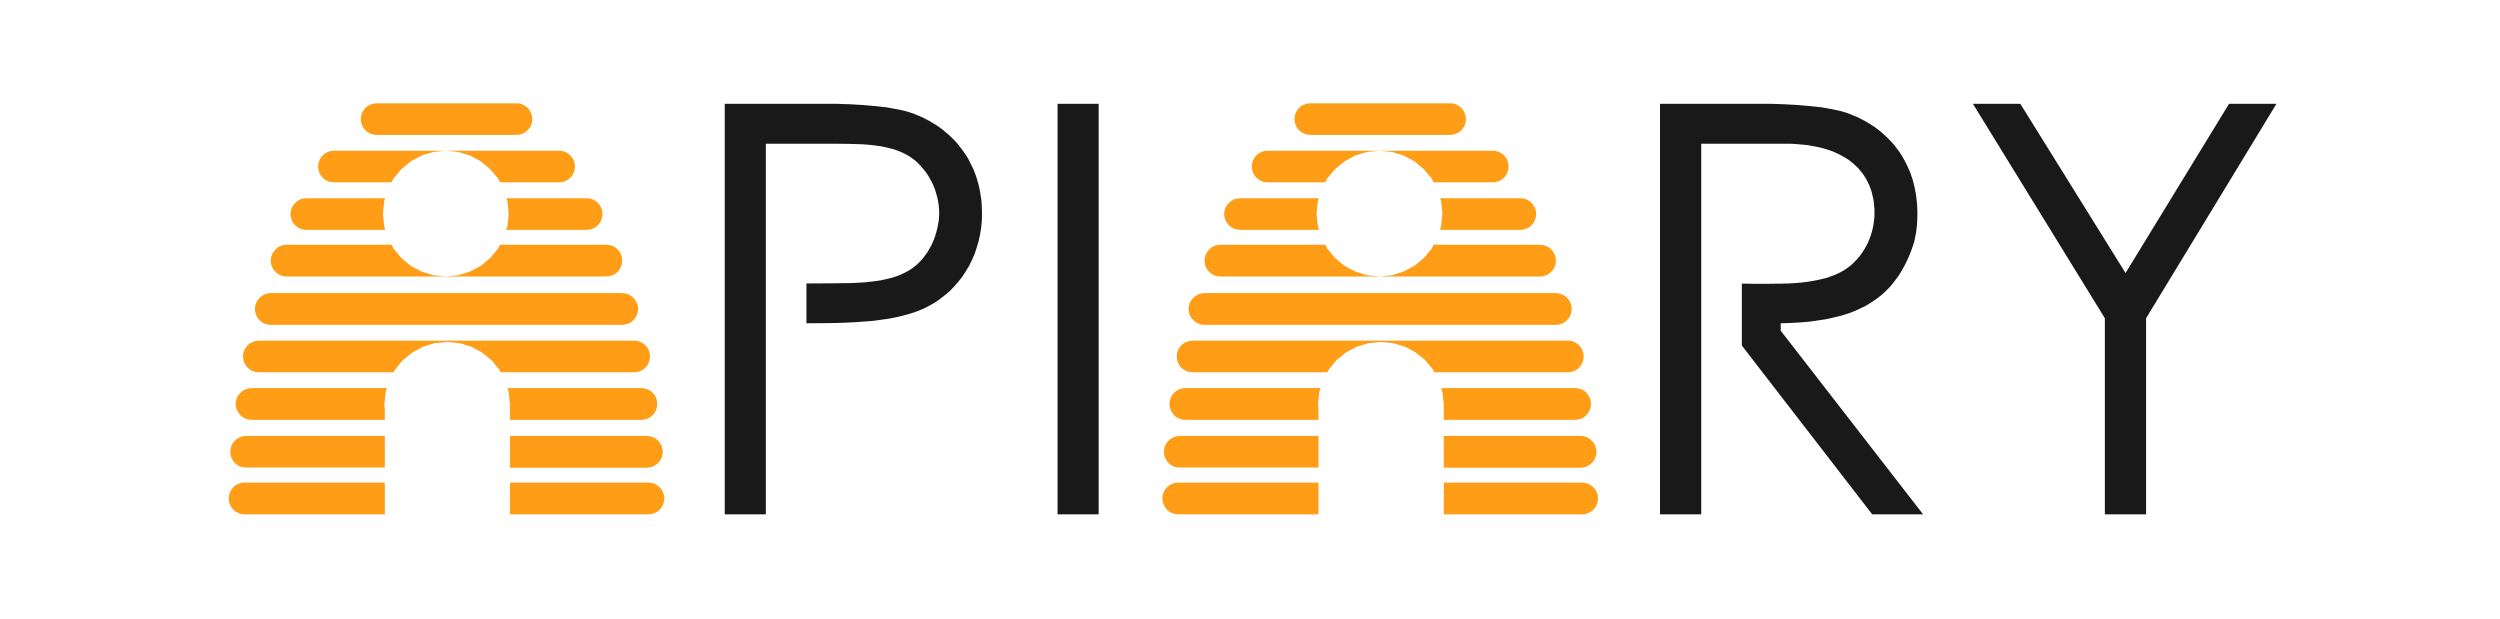<?xml version="1.0" encoding="UTF-8" standalone="yes"?>
<!DOCTYPE svg PUBLIC "-//W3C//DTD SVG 1.1//EN" "http://www.w3.org/Graphics/SVG/1.1/DTD/svg11.dtd">

<svg width="1139" height="282" viewBox="0 0 1139 282" xmlns="http://www.w3.org/2000/svg" xmlns:xlink="http://www.w3.org/1999/xlink" version="1.1" baseProfile="full">
    <g transform="scale(1,-1) translate(0,-282)">
        <path d="M 2.385 3.41 L 2.823 3.41 L 2.834 3.411 L 2.844 3.412 L 2.853 3.415 L 2.862 3.418 L 2.871 3.422 L 2.879 3.427 L 2.879 3.427 L 2.879 3.427 L 2.887 3.433 L 2.894 3.439 L 2.901 3.447 L 2.907 3.454 L 2.912 3.462 L 2.916 3.471 L 2.919 3.48 L 2.922 3.49 L 2.923 3.5 L 2.924 3.51 L 2.924 3.51 L 2.924 3.51 L 2.923 3.52 L 2.922 3.53 L 2.919 3.54 L 2.916 3.549 L 2.912 3.558 L 2.907 3.566 L 2.901 3.574 L 2.894 3.581 L 2.894 3.581 L 2.894 3.581 L 2.887 3.588 L 2.879 3.593 L 2.879 3.593 L 2.879 3.593 L 2.871 3.598 L 2.862 3.603 L 2.853 3.606 L 2.844 3.608 L 2.834 3.61 L 2.824 3.61 L 2.823 3.61 L 2.377 3.61 L 2.377 3.61 L 1.939 3.61 L 1.919 3.608 L 1.9 3.602 L 1.883 3.593 L 1.868 3.581 L 1.856 3.566 L 1.847 3.549 L 1.841 3.53 L 1.839 3.51 L 1.841 3.49 L 1.847 3.471 L 1.856 3.454 L 1.868 3.439 L 1.883 3.427 L 1.9 3.418 L 1.919 3.412 L 1.939 3.41 Z M 2.047 3.135 L 2.096 3.193 L 2.154 3.242 L 2.222 3.279 L 2.297 3.302 L 2.377 3.31 L 2.457 3.302 L 2.532 3.279 L 2.599 3.242 L 2.658 3.193 L 2.707 3.135 L 2.72 3.11 L 3.093 3.11 L 3.104 3.11 L 3.114 3.112 L 3.123 3.114 L 3.132 3.117 L 3.141 3.122 L 3.149 3.127 L 3.157 3.132 L 3.164 3.139 L 3.171 3.146 L 3.177 3.154 L 3.177 3.154 L 3.177 3.154 L 3.182 3.162 L 3.186 3.171 L 3.189 3.18 L 3.192 3.19 L 3.193 3.2 L 3.194 3.21 L 3.193 3.22 L 3.192 3.23 L 3.189 3.24 L 3.186 3.249 L 3.182 3.258 L 3.177 3.266 L 3.177 3.266 L 3.177 3.266 L 3.171 3.273 L 3.164 3.281 L 3.157 3.287 L 3.149 3.293 L 3.141 3.298 L 3.132 3.302 L 3.132 3.302 L 3.132 3.302 L 3.123 3.305 L 3.114 3.308 L 3.104 3.309 L 3.094 3.31 L 3.093 3.31 L 1.691 3.31 L 1.691 3.31 L 1.669 3.31 L 1.649 3.308 L 1.63 3.302 L 1.613 3.293 L 1.598 3.281 L 1.586 3.266 L 1.577 3.249 L 1.571 3.23 L 1.569 3.21 L 1.571 3.19 L 1.577 3.171 L 1.586 3.154 L 1.598 3.139 L 1.613 3.127 L 1.63 3.117 L 1.649 3.112 L 1.669 3.11 L 2.033 3.11 Z M 1.994 2.809 L 1.987 2.832 L 1.979 2.912 L 1.987 2.992 L 1.992 3.009 L 1.866 3.009 L 1.866 3.009 L 1.494 3.009 L 1.474 3.007 L 1.455 3.002 L 1.438 2.992 L 1.424 2.98 L 1.411 2.965 L 1.402 2.948 L 1.396 2.929 L 1.394 2.909 L 1.396 2.889 L 1.402 2.87 L 1.411 2.853 L 1.424 2.838 L 1.438 2.826 L 1.455 2.817 L 1.474 2.811 L 1.494 2.809 Z M 3.268 2.809 L 3.278 2.81 L 3.288 2.811 L 3.298 2.814 L 3.307 2.817 L 3.316 2.821 L 3.324 2.826 L 3.332 2.832 L 3.339 2.839 L 3.345 2.846 L 3.351 2.853 L 3.356 2.862 L 3.36 2.87 L 3.364 2.88 L 3.366 2.889 L 3.368 2.899 L 3.368 2.909 L 3.368 2.909 L 3.368 2.909 L 3.368 2.92 L 3.366 2.93 L 3.364 2.939 L 3.36 2.948 L 3.356 2.957 L 3.351 2.965 L 3.345 2.973 L 3.339 2.98 L 3.332 2.987 L 3.324 2.992 L 3.324 2.992 L 3.324 2.992 L 3.316 2.997 L 3.307 3.002 L 3.298 3.005 L 3.288 3.007 L 3.278 3.009 L 3.268 3.009 L 2.761 3.009 L 2.767 2.992 L 2.775 2.912 L 2.767 2.832 L 2.759 2.809 Z M 2.377 2.514 L 2.297 2.522 L 2.222 2.546 L 2.154 2.582 L 2.096 2.631 L 2.047 2.69 L 2.033 2.715 L 1.991 2.715 L 1.991 2.715 L 1.369 2.715 L 1.349 2.713 L 1.33 2.707 L 1.313 2.698 L 1.299 2.685 L 1.286 2.67 L 1.277 2.653 L 1.271 2.635 L 1.269 2.614 L 1.271 2.594 L 1.277 2.575 L 1.286 2.558 L 1.299 2.544 L 1.313 2.531 L 1.33 2.522 L 1.349 2.516 L 1.369 2.514 Z M 3.403 2.515 L 3.413 2.516 L 3.423 2.519 L 3.432 2.522 L 3.441 2.526 L 3.449 2.531 L 3.449 2.531 L 3.449 2.531 L 3.457 2.537 L 3.464 2.544 L 3.47 2.551 L 3.476 2.558 L 3.481 2.567 L 3.485 2.575 L 3.489 2.585 L 3.491 2.594 L 3.492 2.604 L 3.493 2.614 L 3.493 2.614 L 3.493 2.614 L 3.492 2.625 L 3.491 2.635 L 3.489 2.644 L 3.485 2.653 L 3.481 2.662 L 3.476 2.67 L 3.47 2.678 L 3.464 2.685 L 3.457 2.692 L 3.449 2.698 L 3.449 2.698 L 3.449 2.698 L 3.441 2.703 L 3.432 2.707 L 3.423 2.71 L 3.413 2.713 L 3.403 2.714 L 3.393 2.715 L 2.72 2.715 L 2.707 2.69 L 2.658 2.631 L 2.599 2.582 L 2.532 2.546 L 2.457 2.522 L 2.377 2.514 L 3.393 2.514 Z M 2.385 2.208 L 3.493 2.208 L 3.503 2.209 L 3.513 2.21 L 3.513 2.21 L 3.513 2.21 L 3.523 2.213 L 3.532 2.216 L 3.541 2.22 L 3.549 2.225 L 3.557 2.231 L 3.564 2.238 L 3.57 2.245 L 3.576 2.252 L 3.581 2.261 L 3.585 2.269 L 3.585 2.269 L 3.585 2.269 L 3.589 2.279 L 3.591 2.288 L 3.593 2.298 L 3.593 2.308 L 3.593 2.319 L 3.591 2.329 L 3.589 2.338 L 3.585 2.347 L 3.585 2.347 L 3.585 2.347 L 3.581 2.356 L 3.576 2.364 L 3.57 2.372 L 3.564 2.379 L 3.557 2.386 L 3.549 2.391 L 3.541 2.396 L 3.532 2.401 L 3.523 2.404 L 3.513 2.407 L 3.513 2.407 L 3.513 2.407 L 3.503 2.408 L 3.493 2.409 L 3.493 2.409 L 2.091 2.409 L 2.091 2.409 L 1.269 2.409 L 1.249 2.407 L 1.23 2.401 L 1.213 2.391 L 1.198 2.379 L 1.186 2.364 L 1.177 2.347 L 1.171 2.329 L 1.169 2.308 L 1.171 2.288 L 1.177 2.269 L 1.186 2.252 L 1.198 2.238 L 1.213 2.225 L 1.23 2.216 L 1.249 2.21 L 1.269 2.208 Z M 3.579 1.908 L 3.589 1.91 L 3.598 1.912 L 3.608 1.916 L 3.616 1.92 L 3.625 1.925 L 3.632 1.931 L 3.639 1.937 L 3.646 1.944 L 3.652 1.952 L 3.657 1.96 L 3.661 1.969 L 3.664 1.978 L 3.667 1.988 L 3.668 1.998 L 3.669 2.008 L 3.668 2.018 L 3.667 2.028 L 3.664 2.038 L 3.661 2.047 L 3.657 2.056 L 3.652 2.064 L 3.646 2.072 L 3.639 2.079 L 3.632 2.085 L 3.625 2.091 L 3.625 2.091 L 3.625 2.091 L 3.616 2.096 L 3.608 2.1 L 3.598 2.104 L 3.589 2.106 L 3.579 2.108 L 3.569 2.108 L 1.194 2.108 L 1.174 2.106 L 1.155 2.1 L 1.138 2.091 L 1.123 2.079 L 1.111 2.064 L 1.101 2.047 L 1.096 2.028 L 1.094 2.008 L 1.096 1.988 L 1.101 1.969 L 1.111 1.952 L 1.123 1.937 L 1.138 1.925 L 1.155 1.916 L 1.174 1.91 L 1.194 1.908 L 2.046 1.908 L 2.056 1.925 L 2.104 1.984 L 2.163 2.032 L 2.231 2.069 L 2.305 2.092 L 2.385 2.1 L 2.466 2.092 L 2.54 2.069 L 2.608 2.032 L 2.667 1.984 L 2.715 1.925 L 2.725 1.908 L 3.569 1.908 Z M 1.991 1.672 L 1.988 1.702 L 1.996 1.782 L 2.004 1.808 L 1.148 1.808 L 1.127 1.806 L 1.109 1.8 L 1.092 1.791 L 1.077 1.778 L 1.065 1.764 L 1.055 1.747 L 1.049 1.728 L 1.047 1.708 L 1.049 1.687 L 1.055 1.669 L 1.065 1.652 L 1.077 1.637 L 1.092 1.624 L 1.109 1.615 L 1.127 1.609 L 1.148 1.607 L 1.991 1.607 Z M 3.625 1.608 L 3.635 1.609 L 3.645 1.612 L 3.654 1.615 L 3.662 1.619 L 3.671 1.624 L 3.678 1.63 L 3.686 1.637 L 3.692 1.644 L 3.698 1.652 L 3.703 1.66 L 3.707 1.669 L 3.71 1.678 L 3.713 1.687 L 3.714 1.697 L 3.715 1.708 L 3.714 1.718 L 3.713 1.728 L 3.71 1.737 L 3.707 1.747 L 3.703 1.755 L 3.698 1.764 L 3.692 1.771 L 3.686 1.778 L 3.678 1.785 L 3.671 1.791 L 3.662 1.796 L 3.654 1.8 L 3.645 1.803 L 3.635 1.806 L 3.625 1.807 L 3.615 1.808 L 2.767 1.808 L 2.775 1.782 L 2.783 1.702 L 2.783 1.607 L 3.615 1.607 Z M 1.991 1.505 L 1.113 1.505 L 1.093 1.503 L 1.074 1.497 L 1.057 1.488 L 1.042 1.475 L 1.03 1.461 L 1.021 1.444 L 1.015 1.425 L 1.013 1.405 L 1.015 1.384 L 1.021 1.366 L 1.03 1.349 L 1.042 1.334 L 1.057 1.322 L 1.074 1.312 L 1.093 1.307 L 1.113 1.305 L 1.991 1.305 Z M 3.66 1.305 L 3.67 1.307 L 3.679 1.309 L 3.688 1.312 L 3.688 1.312 L 3.688 1.312 L 3.697 1.317 L 3.705 1.322 L 3.713 1.327 L 3.72 1.334 L 3.727 1.341 L 3.732 1.349 L 3.737 1.357 L 3.742 1.366 L 3.742 1.366 L 3.742 1.366 L 3.745 1.375 L 3.747 1.384 L 3.749 1.394 L 3.75 1.405 L 3.749 1.415 L 3.747 1.425 L 3.745 1.434 L 3.742 1.444 L 3.742 1.444 L 3.742 1.444 L 3.737 1.452 L 3.732 1.461 L 3.727 1.468 L 3.72 1.475 L 3.713 1.482 L 3.705 1.488 L 3.697 1.493 L 3.688 1.497 L 3.688 1.497 L 3.688 1.497 L 3.679 1.5 L 3.67 1.503 L 3.66 1.504 L 3.649 1.505 L 2.783 1.505 L 2.783 1.304 L 3.649 1.304 Z M 1.991 1.21 L 1.103 1.21 L 1.083 1.208 L 1.064 1.202 L 1.047 1.193 L 1.032 1.18 L 1.02 1.165 L 1.011 1.148 L 1.005 1.13 L 1.003 1.109 L 1.005 1.089 L 1.011 1.071 L 1.02 1.054 L 1.032 1.039 L 1.047 1.026 L 1.064 1.017 L 1.083 1.011 L 1.103 1.009 L 1.991 1.009 Z M 3.669 1.01 L 3.679 1.011 L 3.689 1.014 L 3.698 1.017 L 3.707 1.021 L 3.715 1.026 L 3.723 1.032 L 3.73 1.039 L 3.737 1.046 L 3.742 1.053 L 3.747 1.062 L 3.752 1.071 L 3.755 1.08 L 3.757 1.089 L 3.759 1.099 L 3.759 1.109 L 3.759 1.12 L 3.757 1.13 L 3.755 1.139 L 3.752 1.148 L 3.747 1.157 L 3.742 1.165 L 3.737 1.173 L 3.73 1.18 L 3.723 1.187 L 3.715 1.193 L 3.707 1.198 L 3.698 1.202 L 3.689 1.205 L 3.679 1.208 L 3.669 1.209 L 3.659 1.21 L 3.659 1.21 L 2.783 1.21 L 2.783 1.009 L 3.659 1.009 Z" transform="scale(72,72) translate(0.444,-0.347)" fill="#ff9d16" opacity="1"></path>
        <path d="M 2.391 3.41 L 2.829 3.41 L 2.839 3.411 L 2.849 3.412 L 2.858 3.415 L 2.868 3.418 L 2.876 3.422 L 2.885 3.427 L 2.885 3.427 L 2.885 3.427 L 2.892 3.433 L 2.9 3.439 L 2.906 3.447 L 2.912 3.454 L 2.917 3.462 L 2.921 3.471 L 2.924 3.48 L 2.927 3.49 L 2.928 3.5 L 2.929 3.51 L 2.929 3.51 L 2.929 3.51 L 2.928 3.52 L 2.927 3.53 L 2.924 3.54 L 2.921 3.549 L 2.917 3.558 L 2.912 3.566 L 2.906 3.574 L 2.9 3.581 L 2.9 3.581 L 2.9 3.581 L 2.892 3.588 L 2.885 3.593 L 2.885 3.593 L 2.885 3.593 L 2.876 3.598 L 2.868 3.603 L 2.858 3.606 L 2.849 3.608 L 2.839 3.61 L 2.829 3.61 L 2.829 3.61 L 2.382 3.61 L 2.382 3.61 L 1.944 3.61 L 1.924 3.608 L 1.905 3.602 L 1.888 3.593 L 1.873 3.581 L 1.861 3.566 L 1.852 3.549 L 1.846 3.53 L 1.844 3.51 L 1.846 3.49 L 1.852 3.471 L 1.861 3.454 L 1.873 3.439 L 1.888 3.427 L 1.905 3.418 L 1.924 3.412 L 1.944 3.41 Z M 2.052 3.135 L 2.101 3.193 L 2.16 3.242 L 2.227 3.279 L 2.302 3.302 L 2.382 3.31 L 2.462 3.302 L 2.537 3.279 L 2.604 3.242 L 2.663 3.193 L 2.712 3.135 L 2.725 3.11 L 3.099 3.11 L 3.109 3.11 L 3.119 3.112 L 3.128 3.114 L 3.138 3.117 L 3.146 3.122 L 3.155 3.127 L 3.162 3.132 L 3.17 3.139 L 3.176 3.146 L 3.182 3.154 L 3.182 3.154 L 3.182 3.154 L 3.187 3.162 L 3.191 3.171 L 3.194 3.18 L 3.197 3.19 L 3.198 3.2 L 3.199 3.21 L 3.198 3.22 L 3.197 3.23 L 3.194 3.24 L 3.191 3.249 L 3.187 3.258 L 3.182 3.266 L 3.182 3.266 L 3.182 3.266 L 3.176 3.273 L 3.17 3.281 L 3.162 3.287 L 3.155 3.293 L 3.146 3.298 L 3.138 3.302 L 3.138 3.302 L 3.138 3.302 L 3.128 3.305 L 3.119 3.308 L 3.109 3.309 L 3.099 3.31 L 3.099 3.31 L 1.697 3.31 L 1.697 3.31 L 1.674 3.31 L 1.654 3.308 L 1.635 3.302 L 1.618 3.293 L 1.603 3.281 L 1.591 3.266 L 1.582 3.249 L 1.576 3.23 L 1.574 3.21 L 1.576 3.19 L 1.582 3.171 L 1.591 3.154 L 1.603 3.139 L 1.618 3.127 L 1.635 3.117 L 1.654 3.112 L 1.674 3.11 L 2.039 3.11 Z M 1.999 2.809 L 1.992 2.832 L 1.984 2.912 L 1.992 2.992 L 1.998 3.009 L 1.871 3.009 L 1.871 3.009 L 1.5 3.009 L 1.479 3.007 L 1.461 3.002 L 1.444 2.992 L 1.429 2.98 L 1.417 2.965 L 1.407 2.948 L 1.401 2.929 L 1.399 2.909 L 1.401 2.889 L 1.407 2.87 L 1.417 2.853 L 1.429 2.838 L 1.444 2.826 L 1.461 2.817 L 1.479 2.811 L 1.5 2.809 Z M 3.273 2.809 L 3.283 2.81 L 3.293 2.811 L 3.303 2.814 L 3.312 2.817 L 3.321 2.821 L 3.329 2.826 L 3.337 2.832 L 3.344 2.839 L 3.35 2.846 L 3.356 2.853 L 3.361 2.862 L 3.365 2.87 L 3.369 2.88 L 3.371 2.889 L 3.373 2.899 L 3.373 2.909 L 3.373 2.909 L 3.373 2.909 L 3.373 2.92 L 3.371 2.93 L 3.369 2.939 L 3.365 2.948 L 3.361 2.957 L 3.356 2.965 L 3.35 2.973 L 3.344 2.98 L 3.337 2.987 L 3.329 2.992 L 3.329 2.992 L 3.329 2.992 L 3.321 2.997 L 3.312 3.002 L 3.303 3.005 L 3.293 3.007 L 3.283 3.009 L 3.273 3.009 L 2.766 3.009 L 2.772 2.992 L 2.78 2.912 L 2.772 2.832 L 2.765 2.809 Z M 2.382 2.514 L 2.302 2.522 L 2.227 2.546 L 2.16 2.582 L 2.101 2.631 L 2.052 2.69 L 2.039 2.715 L 1.996 2.715 L 1.996 2.715 L 1.375 2.715 L 1.354 2.713 L 1.336 2.707 L 1.319 2.698 L 1.304 2.685 L 1.292 2.67 L 1.282 2.653 L 1.277 2.635 L 1.275 2.614 L 1.277 2.594 L 1.282 2.575 L 1.292 2.558 L 1.304 2.544 L 1.319 2.531 L 1.336 2.522 L 1.354 2.516 L 1.375 2.514 Z M 3.408 2.515 L 3.418 2.516 L 3.428 2.519 L 3.437 2.522 L 3.446 2.526 L 3.454 2.531 L 3.454 2.531 L 3.454 2.531 L 3.462 2.537 L 3.469 2.544 L 3.475 2.551 L 3.481 2.558 L 3.486 2.567 L 3.49 2.575 L 3.494 2.585 L 3.496 2.594 L 3.498 2.604 L 3.498 2.614 L 3.498 2.614 L 3.498 2.614 L 3.498 2.625 L 3.496 2.635 L 3.494 2.644 L 3.49 2.653 L 3.486 2.662 L 3.481 2.67 L 3.475 2.678 L 3.469 2.685 L 3.462 2.692 L 3.454 2.698 L 3.454 2.698 L 3.454 2.698 L 3.446 2.703 L 3.437 2.707 L 3.428 2.71 L 3.418 2.713 L 3.408 2.714 L 3.398 2.715 L 2.725 2.715 L 2.712 2.69 L 2.663 2.631 L 2.604 2.582 L 2.537 2.546 L 2.462 2.522 L 2.382 2.514 L 3.398 2.514 Z M 2.391 2.208 L 3.498 2.208 L 3.508 2.209 L 3.518 2.21 L 3.518 2.21 L 3.518 2.21 L 3.528 2.213 L 3.537 2.216 L 3.546 2.22 L 3.554 2.225 L 3.562 2.231 L 3.569 2.238 L 3.575 2.245 L 3.581 2.252 L 3.586 2.261 L 3.59 2.269 L 3.59 2.269 L 3.591 2.269 L 3.594 2.279 L 3.596 2.288 L 3.598 2.298 L 3.598 2.308 L 3.598 2.319 L 3.596 2.329 L 3.594 2.338 L 3.591 2.347 L 3.59 2.347 L 3.59 2.347 L 3.586 2.356 L 3.581 2.364 L 3.575 2.372 L 3.569 2.379 L 3.562 2.386 L 3.554 2.391 L 3.546 2.396 L 3.537 2.401 L 3.528 2.404 L 3.518 2.407 L 3.518 2.407 L 3.518 2.407 L 3.508 2.408 L 3.498 2.409 L 3.498 2.409 L 2.096 2.409 L 2.096 2.409 L 1.275 2.409 L 1.254 2.407 L 1.236 2.401 L 1.219 2.391 L 1.204 2.379 L 1.191 2.364 L 1.182 2.347 L 1.176 2.329 L 1.174 2.308 L 1.176 2.288 L 1.182 2.269 L 1.191 2.252 L 1.204 2.238 L 1.219 2.225 L 1.236 2.216 L 1.254 2.21 L 1.275 2.208 Z M 3.584 1.908 L 3.594 1.91 L 3.604 1.912 L 3.613 1.916 L 3.622 1.92 L 3.63 1.925 L 3.638 1.931 L 3.645 1.937 L 3.651 1.944 L 3.657 1.952 L 3.662 1.96 L 3.666 1.969 L 3.669 1.978 L 3.672 1.988 L 3.673 1.998 L 3.674 2.008 L 3.673 2.018 L 3.672 2.028 L 3.669 2.038 L 3.666 2.047 L 3.662 2.056 L 3.657 2.064 L 3.651 2.072 L 3.645 2.079 L 3.638 2.085 L 3.63 2.091 L 3.63 2.091 L 3.63 2.091 L 3.622 2.096 L 3.613 2.1 L 3.604 2.104 L 3.594 2.106 L 3.584 2.108 L 3.574 2.108 L 1.199 2.108 L 1.179 2.106 L 1.16 2.1 L 1.143 2.091 L 1.128 2.079 L 1.116 2.064 L 1.107 2.047 L 1.101 2.028 L 1.099 2.008 L 1.101 1.988 L 1.107 1.969 L 1.116 1.952 L 1.128 1.937 L 1.143 1.925 L 1.16 1.916 L 1.179 1.91 L 1.199 1.908 L 2.052 1.908 L 2.061 1.925 L 2.109 1.984 L 2.168 2.032 L 2.236 2.069 L 2.311 2.092 L 2.391 2.1 L 2.471 2.092 L 2.546 2.069 L 2.613 2.032 L 2.672 1.984 L 2.721 1.925 L 2.73 1.908 L 3.574 1.908 Z M 1.996 1.672 L 1.993 1.702 L 2.001 1.782 L 2.009 1.808 L 1.153 1.808 L 1.133 1.806 L 1.114 1.8 L 1.097 1.791 L 1.082 1.778 L 1.07 1.764 L 1.061 1.747 L 1.055 1.728 L 1.053 1.708 L 1.055 1.687 L 1.061 1.669 L 1.07 1.652 L 1.082 1.637 L 1.097 1.624 L 1.114 1.615 L 1.133 1.609 L 1.153 1.607 L 1.996 1.607 Z M 3.63 1.608 L 3.64 1.609 L 3.65 1.612 L 3.659 1.615 L 3.668 1.619 L 3.676 1.624 L 3.684 1.63 L 3.691 1.637 L 3.697 1.644 L 3.703 1.652 L 3.708 1.66 L 3.712 1.669 L 3.716 1.678 L 3.718 1.687 L 3.72 1.697 L 3.72 1.708 L 3.72 1.718 L 3.718 1.728 L 3.716 1.737 L 3.712 1.747 L 3.708 1.755 L 3.703 1.764 L 3.697 1.771 L 3.691 1.778 L 3.684 1.785 L 3.676 1.791 L 3.668 1.796 L 3.659 1.8 L 3.65 1.803 L 3.64 1.806 L 3.63 1.807 L 3.62 1.808 L 2.773 1.808 L 2.78 1.782 L 2.789 1.702 L 2.789 1.607 L 3.62 1.607 Z M 1.996 1.505 L 1.118 1.505 L 1.098 1.503 L 1.079 1.497 L 1.062 1.488 L 1.047 1.475 L 1.035 1.461 L 1.026 1.444 L 1.02 1.425 L 1.018 1.405 L 1.02 1.384 L 1.026 1.366 L 1.035 1.349 L 1.047 1.334 L 1.062 1.322 L 1.079 1.312 L 1.098 1.307 L 1.118 1.305 L 1.996 1.305 Z M 3.665 1.305 L 3.675 1.307 L 3.684 1.309 L 3.694 1.312 L 3.694 1.312 L 3.694 1.312 L 3.702 1.317 L 3.711 1.322 L 3.718 1.327 L 3.725 1.334 L 3.732 1.341 L 3.738 1.349 L 3.743 1.357 L 3.747 1.366 L 3.747 1.366 L 3.747 1.366 L 3.75 1.375 L 3.753 1.384 L 3.754 1.394 L 3.755 1.405 L 3.754 1.415 L 3.753 1.425 L 3.75 1.434 L 3.747 1.444 L 3.747 1.444 L 3.747 1.444 L 3.743 1.452 L 3.738 1.461 L 3.732 1.468 L 3.725 1.475 L 3.718 1.482 L 3.711 1.488 L 3.702 1.493 L 3.694 1.497 L 3.694 1.497 L 3.694 1.497 L 3.684 1.5 L 3.675 1.503 L 3.665 1.504 L 3.655 1.505 L 2.789 1.505 L 2.789 1.304 L 3.655 1.304 Z M 1.996 1.21 L 1.108 1.21 L 1.088 1.208 L 1.069 1.202 L 1.052 1.193 L 1.037 1.18 L 1.025 1.165 L 1.016 1.148 L 1.01 1.13 L 1.008 1.109 L 1.01 1.089 L 1.016 1.071 L 1.025 1.054 L 1.037 1.039 L 1.052 1.026 L 1.069 1.017 L 1.088 1.011 L 1.108 1.009 L 1.996 1.009 Z M 3.675 1.01 L 3.685 1.011 L 3.694 1.014 L 3.703 1.017 L 3.712 1.021 L 3.72 1.026 L 3.728 1.032 L 3.735 1.039 L 3.742 1.046 L 3.748 1.053 L 3.753 1.062 L 3.757 1.071 L 3.76 1.08 L 3.763 1.089 L 3.764 1.099 L 3.765 1.109 L 3.764 1.12 L 3.763 1.13 L 3.76 1.139 L 3.757 1.148 L 3.753 1.157 L 3.748 1.165 L 3.742 1.173 L 3.735 1.18 L 3.728 1.187 L 3.72 1.193 L 3.712 1.198 L 3.703 1.202 L 3.694 1.205 L 3.685 1.208 L 3.675 1.209 L 3.664 1.21 L 3.664 1.21 L 2.789 1.21 L 2.789 1.009 L 3.664 1.009 Z" transform="scale(72,72) translate(6.347,-0.347)" fill="#ff9d16" opacity="1"></path>
        <path d="M 3.369 3.607 L 3.109 3.607 L 3.109 1.009 L 3.369 1.009 Z M 1.723 3.354 L 1.796 3.353 L 1.866 3.351 L 1.899 3.349 L 1.931 3.346 L 1.962 3.342 L 1.992 3.338 L 2.021 3.332 L 2.049 3.325 L 2.076 3.318 L 2.102 3.308 L 2.127 3.298 L 2.151 3.286 L 2.175 3.272 L 2.197 3.256 L 2.215 3.242 L 2.232 3.225 L 2.248 3.208 L 2.263 3.19 L 2.278 3.171 L 2.291 3.151 L 2.303 3.13 L 2.315 3.108 L 2.325 3.086 L 2.334 3.063 L 2.341 3.039 L 2.348 3.015 L 2.353 2.991 L 2.357 2.966 L 2.359 2.941 L 2.36 2.916 L 2.359 2.892 L 2.357 2.867 L 2.353 2.843 L 2.348 2.819 L 2.342 2.795 L 2.335 2.772 L 2.327 2.749 L 2.317 2.726 L 2.307 2.705 L 2.295 2.684 L 2.283 2.664 L 2.269 2.645 L 2.255 2.627 L 2.24 2.61 L 2.224 2.594 L 2.208 2.58 L 2.185 2.563 L 2.161 2.548 L 2.136 2.535 L 2.11 2.523 L 2.082 2.513 L 2.053 2.504 L 2.023 2.497 L 1.991 2.49 L 1.958 2.485 L 1.924 2.481 L 1.889 2.477 L 1.852 2.475 L 1.815 2.473 L 1.775 2.472 L 1.694 2.471 L 1.52 2.47 L 1.52 2.218 L 1.65 2.219 L 1.712 2.22 L 1.772 2.222 L 1.83 2.225 L 1.885 2.229 L 1.939 2.233 L 1.99 2.24 L 2.04 2.247 L 2.087 2.256 L 2.133 2.267 L 2.176 2.279 L 2.218 2.293 L 2.257 2.309 L 2.276 2.318 L 2.295 2.328 L 2.313 2.338 L 2.331 2.348 L 2.364 2.371 L 2.396 2.396 L 2.427 2.422 L 2.455 2.451 L 2.482 2.482 L 2.507 2.514 L 2.529 2.548 L 2.55 2.583 L 2.568 2.62 L 2.585 2.659 L 2.598 2.699 L 2.61 2.74 L 2.619 2.782 L 2.626 2.826 L 2.63 2.871 L 2.631 2.916 L 2.63 2.944 L 2.629 2.97 L 2.627 2.997 L 2.623 3.023 L 2.619 3.049 L 2.614 3.074 L 2.608 3.099 L 2.601 3.123 L 2.594 3.147 L 2.585 3.171 L 2.576 3.194 L 2.565 3.216 L 2.554 3.238 L 2.543 3.26 L 2.53 3.281 L 2.516 3.301 L 2.502 3.321 L 2.487 3.34 L 2.472 3.359 L 2.455 3.377 L 2.438 3.394 L 2.42 3.411 L 2.401 3.427 L 2.382 3.443 L 2.362 3.458 L 2.341 3.472 L 2.32 3.485 L 2.298 3.498 L 2.275 3.51 L 2.252 3.522 L 2.228 3.532 L 2.204 3.542 L 2.179 3.551 L 2.153 3.559 L 2.125 3.566 L 2.095 3.572 L 2.063 3.578 L 2.03 3.584 L 1.995 3.588 L 1.958 3.592 L 1.879 3.599 L 1.794 3.604 L 1.702 3.607 L 1.603 3.607 L 1.003 3.607 L 1.003 1.009 L 1.263 1.009 L 1.263 3.354 Z" transform="scale(72,72) translate(3.583,-0.347)" fill="#191919" opacity="1"></path>
        <path d="M 1.265 3.354 L 1.797 3.354 L 1.833 3.354 L 1.867 3.352 L 1.901 3.349 L 1.933 3.346 L 1.964 3.341 L 1.994 3.335 L 2.023 3.329 L 2.05 3.321 L 2.076 3.313 L 2.101 3.304 L 2.125 3.293 L 2.147 3.282 L 2.168 3.27 L 2.189 3.258 L 2.208 3.244 L 2.226 3.23 L 2.242 3.215 L 2.258 3.2 L 2.272 3.183 L 2.286 3.166 L 2.298 3.148 L 2.309 3.13 L 2.319 3.111 L 2.328 3.092 L 2.336 3.071 L 2.343 3.051 L 2.348 3.03 L 2.353 3.008 L 2.357 2.986 L 2.359 2.963 L 2.361 2.94 L 2.361 2.916 L 2.361 2.891 L 2.358 2.866 L 2.355 2.842 L 2.35 2.818 L 2.344 2.794 L 2.337 2.771 L 2.328 2.748 L 2.319 2.726 L 2.308 2.705 L 2.296 2.684 L 2.283 2.664 L 2.27 2.646 L 2.255 2.628 L 2.239 2.611 L 2.223 2.595 L 2.206 2.58 L 2.184 2.564 L 2.161 2.549 L 2.136 2.536 L 2.11 2.524 L 2.083 2.514 L 2.054 2.504 L 2.024 2.497 L 1.993 2.49 L 1.96 2.484 L 1.926 2.479 L 1.891 2.475 L 1.854 2.472 L 1.816 2.47 L 1.777 2.469 L 1.695 2.468 L 1.591 2.468 L 1.522 2.469 L 1.522 2.077 L 2.347 1.009 L 2.669 1.009 L 1.768 2.171 L 1.768 2.218 L 1.81 2.219 L 1.848 2.221 L 1.885 2.223 L 1.921 2.226 L 1.956 2.229 L 1.99 2.234 L 2.023 2.239 L 2.056 2.244 L 2.087 2.251 L 2.117 2.258 L 2.147 2.265 L 2.175 2.274 L 2.203 2.283 L 2.23 2.293 L 2.255 2.304 L 2.28 2.316 L 2.305 2.328 L 2.328 2.342 L 2.35 2.356 L 2.372 2.371 L 2.393 2.387 L 2.413 2.403 L 2.432 2.421 L 2.45 2.439 L 2.468 2.459 L 2.484 2.479 L 2.5 2.5 L 2.516 2.522 L 2.53 2.545 L 2.544 2.569 L 2.557 2.594 L 2.577 2.636 L 2.593 2.675 L 2.606 2.713 L 2.612 2.731 L 2.616 2.75 L 2.62 2.769 L 2.624 2.788 L 2.629 2.827 L 2.632 2.87 L 2.633 2.916 L 2.632 2.944 L 2.631 2.97 L 2.628 2.997 L 2.625 3.023 L 2.621 3.049 L 2.616 3.074 L 2.61 3.099 L 2.604 3.123 L 2.596 3.147 L 2.588 3.171 L 2.578 3.194 L 2.568 3.216 L 2.557 3.238 L 2.545 3.26 L 2.533 3.281 L 2.52 3.301 L 2.505 3.321 L 2.491 3.34 L 2.475 3.359 L 2.458 3.377 L 2.441 3.394 L 2.423 3.411 L 2.405 3.427 L 2.385 3.443 L 2.365 3.458 L 2.344 3.472 L 2.323 3.485 L 2.301 3.498 L 2.278 3.51 L 2.255 3.522 L 2.23 3.532 L 2.206 3.542 L 2.181 3.551 L 2.154 3.559 L 2.126 3.566 L 2.096 3.572 L 2.064 3.578 L 2.03 3.584 L 1.995 3.588 L 1.958 3.592 L 1.878 3.599 L 1.792 3.604 L 1.7 3.607 L 1.601 3.607 L 1.004 3.607 L 1.004 1.009 L 1.265 1.009 Z M 4.08 2.25 L 4.905 3.607 L 4.605 3.607 L 3.95 2.536 L 3.284 3.607 L 2.984 3.607 L 3.819 2.25 L 3.819 1.009 L 4.08 1.009 Z" transform="scale(72,72) translate(9.5,-0.347)" fill="#191919" opacity="1"></path>
    </g>
</svg>